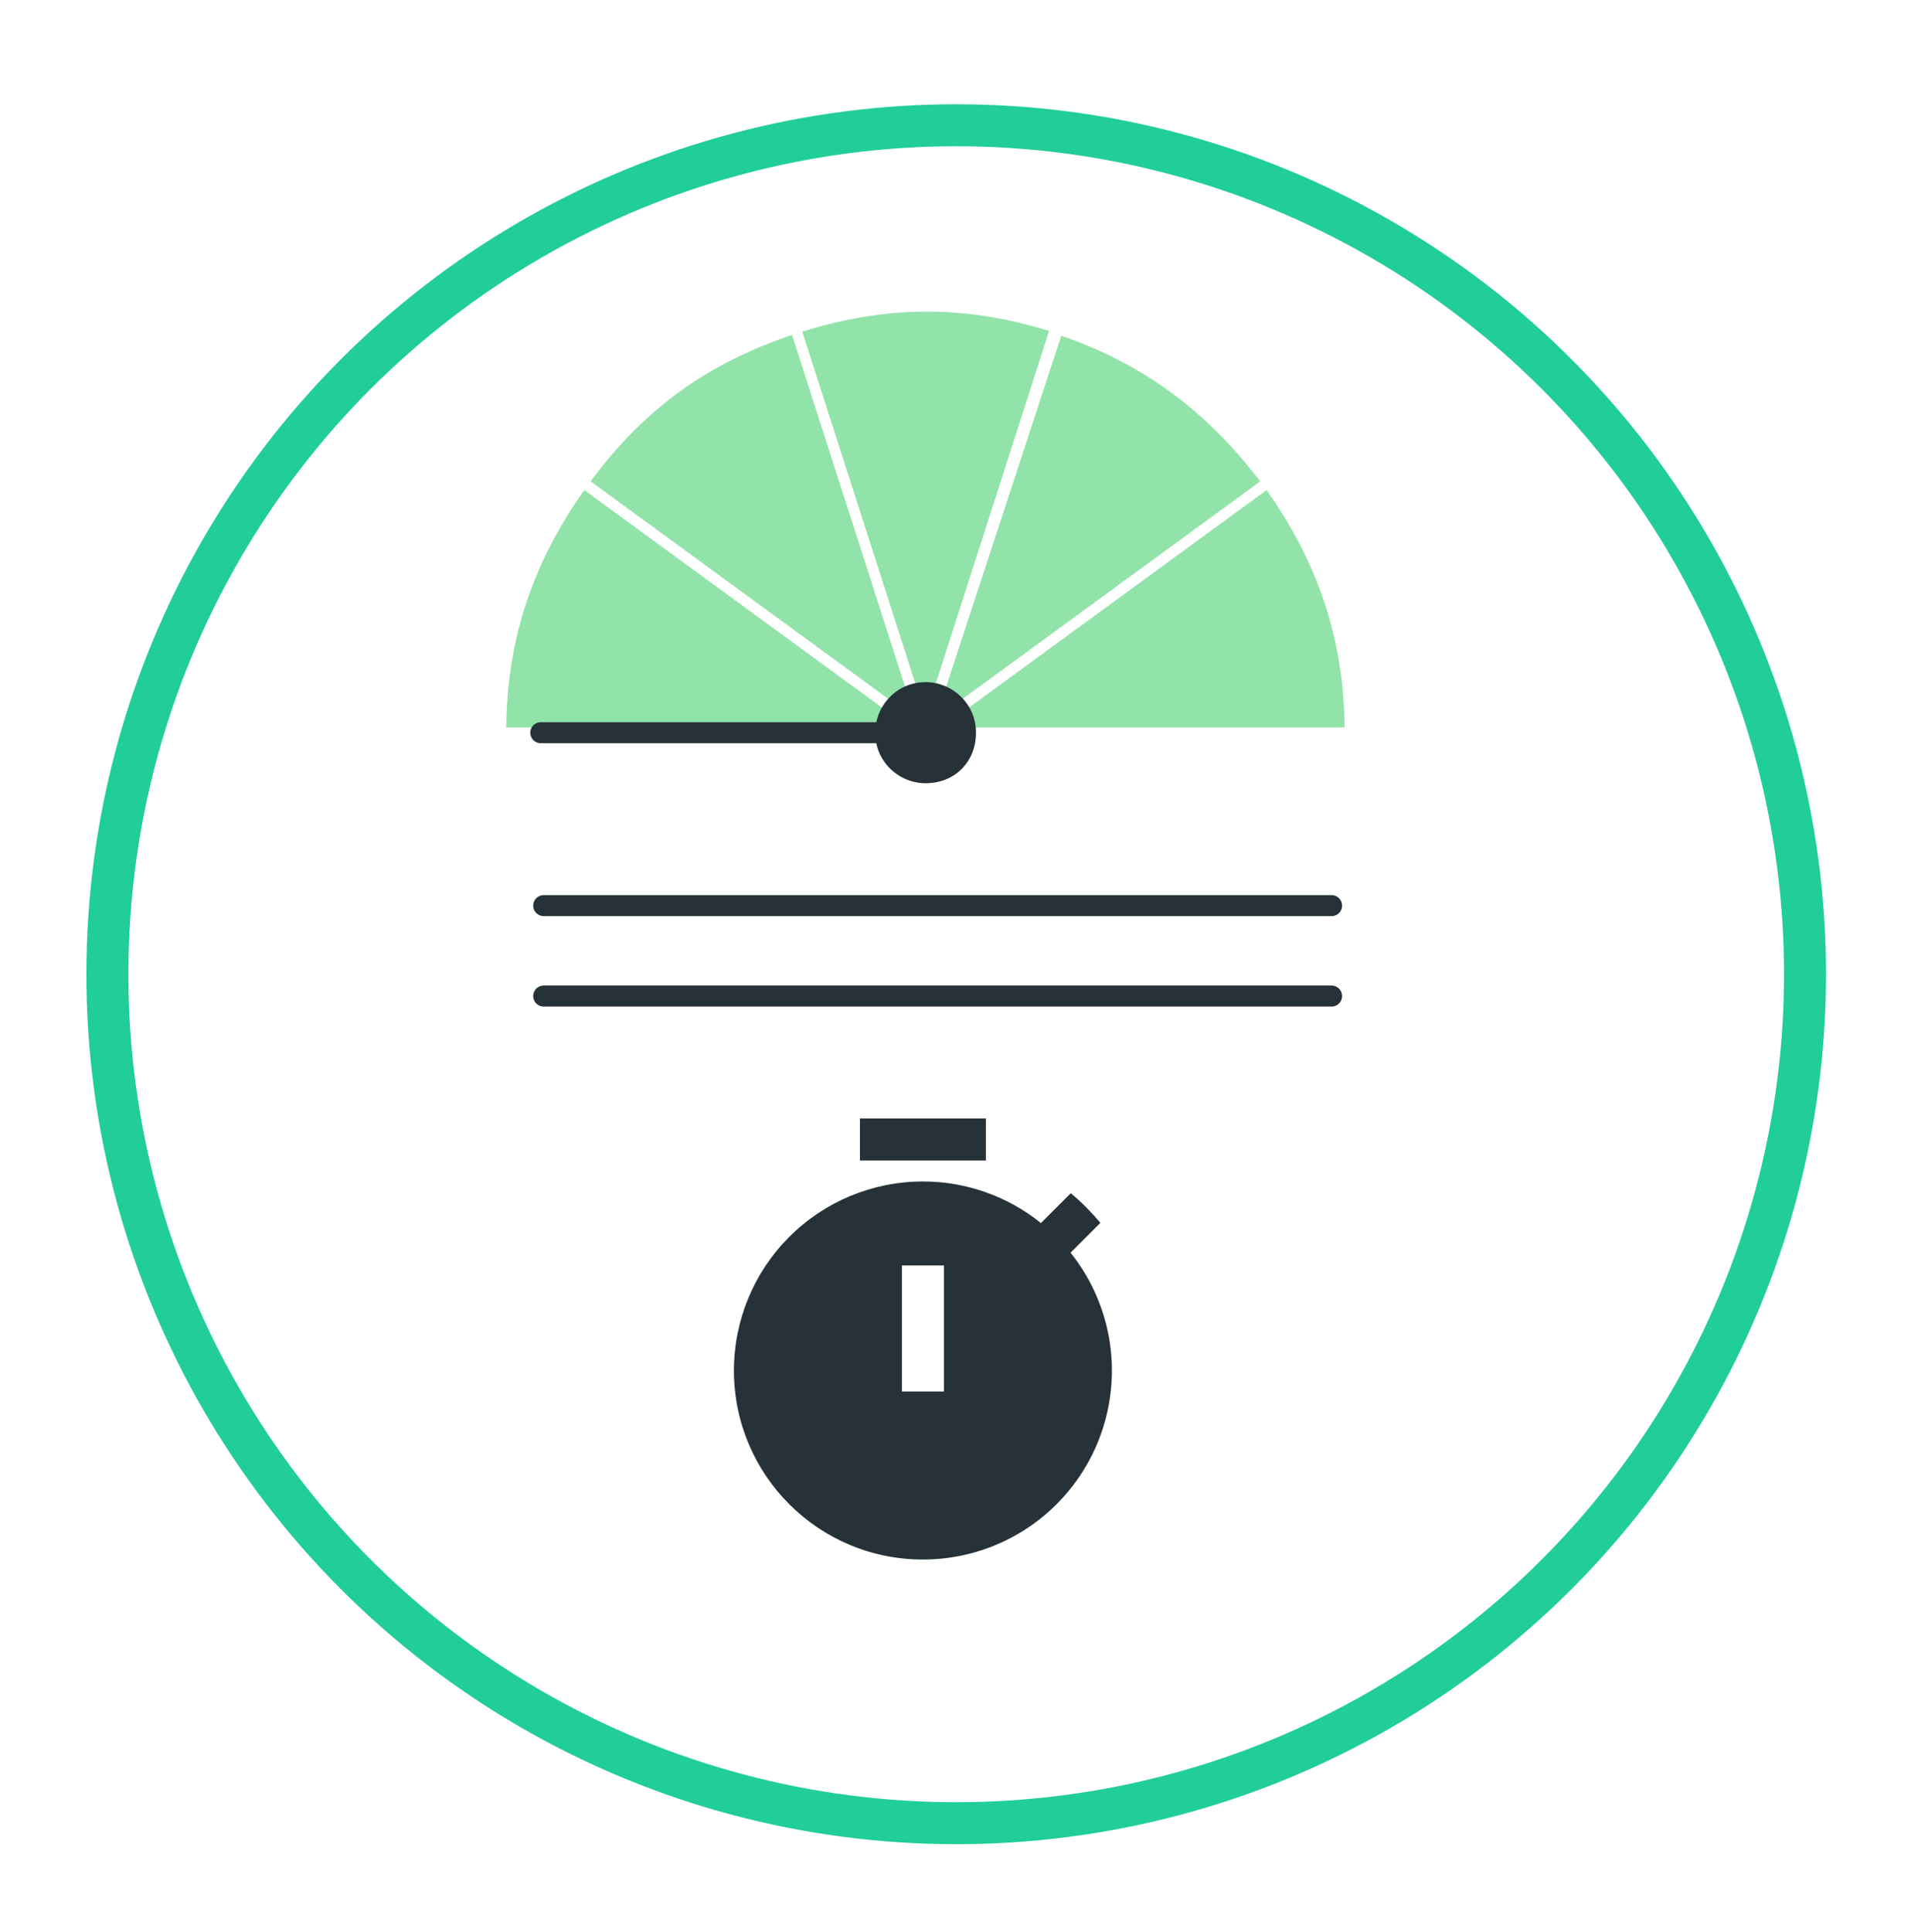 <svg width="91" height="92" viewBox="0 0 91 92" fill="none" xmlns="http://www.w3.org/2000/svg">
<g filter="url(#filter0_d_266_10)">
<circle cx="45.533" cy="42.383" r="41.42" fill="white"/>
<circle cx="45.533" cy="42.383" r="40.42" stroke="#21CE99" stroke-width="2"/>
</g>
<path d="M40.949 53.25H46.949V55.25H40.949V53.25ZM50.979 59.64L52.399 58.22C51.969 57.71 51.499 57.23 50.989 56.81L49.569 58.23C47.977 56.948 45.994 56.25 43.949 56.25C41.562 56.25 39.273 57.198 37.585 58.886C35.897 60.574 34.949 62.863 34.949 65.25C34.949 70.22 38.969 74.25 43.949 74.25C45.644 74.251 47.304 73.773 48.738 72.872C50.173 71.971 51.324 70.683 52.059 69.156C52.793 67.629 53.082 65.926 52.891 64.242C52.7 62.559 52.037 60.964 50.979 59.64ZM44.949 66.25H42.949V60.25H44.949V66.25Z" fill="#263238"/>
<path d="M25.891 43.117H63.409" stroke="#263238" stroke-miterlimit="10" stroke-linecap="round" stroke-linejoin="round"/>
<path d="M25.891 47.423H63.409" stroke="#263238" stroke-miterlimit="10" stroke-linecap="round" stroke-linejoin="round"/>
<path d="M60.367 22.977C57.714 19.304 54.556 17.024 50.261 15.63C45.966 14.237 42.05 14.237 37.755 15.63C33.459 17.024 30.301 19.43 27.648 22.977C24.996 26.65 23.732 30.45 23.732 34.883H43.944H64.156C64.283 30.45 63.02 26.65 60.367 22.977Z" fill="#92E3A9"/>
<path d="M44.07 34.884L60.366 22.978C63.018 26.651 64.282 30.451 64.282 34.884H44.07Z" stroke="white" stroke-width="0.5" stroke-miterlimit="10" stroke-linecap="round" stroke-linejoin="round"/>
<path d="M44.07 34.883L50.26 15.63C54.555 17.024 57.713 19.43 60.366 22.977L44.07 34.883Z" stroke="white" stroke-width="0.5" stroke-miterlimit="10" stroke-linecap="round" stroke-linejoin="round"/>
<path d="M44.075 34.883L37.885 15.63C42.18 14.237 46.096 14.237 50.391 15.63L44.075 34.883Z" stroke="white" stroke-width="0.5" stroke-miterlimit="10" stroke-linecap="round" stroke-linejoin="round"/>
<path d="M44.069 34.882L27.773 22.976C30.426 19.303 33.584 17.023 37.879 15.63L44.069 34.882Z" stroke="white" stroke-width="0.5" stroke-miterlimit="10" stroke-linecap="round" stroke-linejoin="round"/>
<path d="M44.065 34.882H23.854C23.854 30.449 25.117 26.649 27.77 22.976L44.065 34.882Z" stroke="white" stroke-width="0.5" stroke-miterlimit="10" stroke-linecap="round" stroke-linejoin="round"/>
<path d="M46.476 34.883C46.476 33.49 45.339 32.477 44.076 32.477C42.686 32.477 41.676 33.617 41.676 34.883C41.676 36.276 42.813 37.29 44.076 37.29C45.465 37.29 46.476 36.276 46.476 34.883Z" fill="#263238"/>
<path d="M44.069 34.884H25.752" stroke="#263238" stroke-miterlimit="10" stroke-linecap="round" stroke-linejoin="round"/>
<defs>
<filter id="filter0_d_266_10" x="0.113" y="0.964" width="90.839" height="90.839" filterUnits="userSpaceOnUse" color-interpolation-filters="sRGB">
<feFlood flood-opacity="0" result="BackgroundImageFix"/>
<feColorMatrix in="SourceAlpha" type="matrix" values="0 0 0 0 0 0 0 0 0 0 0 0 0 0 0 0 0 0 127 0" result="hardAlpha"/>
<feOffset dy="4"/>
<feGaussianBlur stdDeviation="2"/>
<feComposite in2="hardAlpha" operator="out"/>
<feColorMatrix type="matrix" values="0 0 0 0 0 0 0 0 0 0 0 0 0 0 0 0 0 0 0.25 0"/>
<feBlend mode="normal" in2="BackgroundImageFix" result="effect1_dropShadow_266_10"/>
<feBlend mode="normal" in="SourceGraphic" in2="effect1_dropShadow_266_10" result="shape"/>
</filter>
</defs>
</svg>
